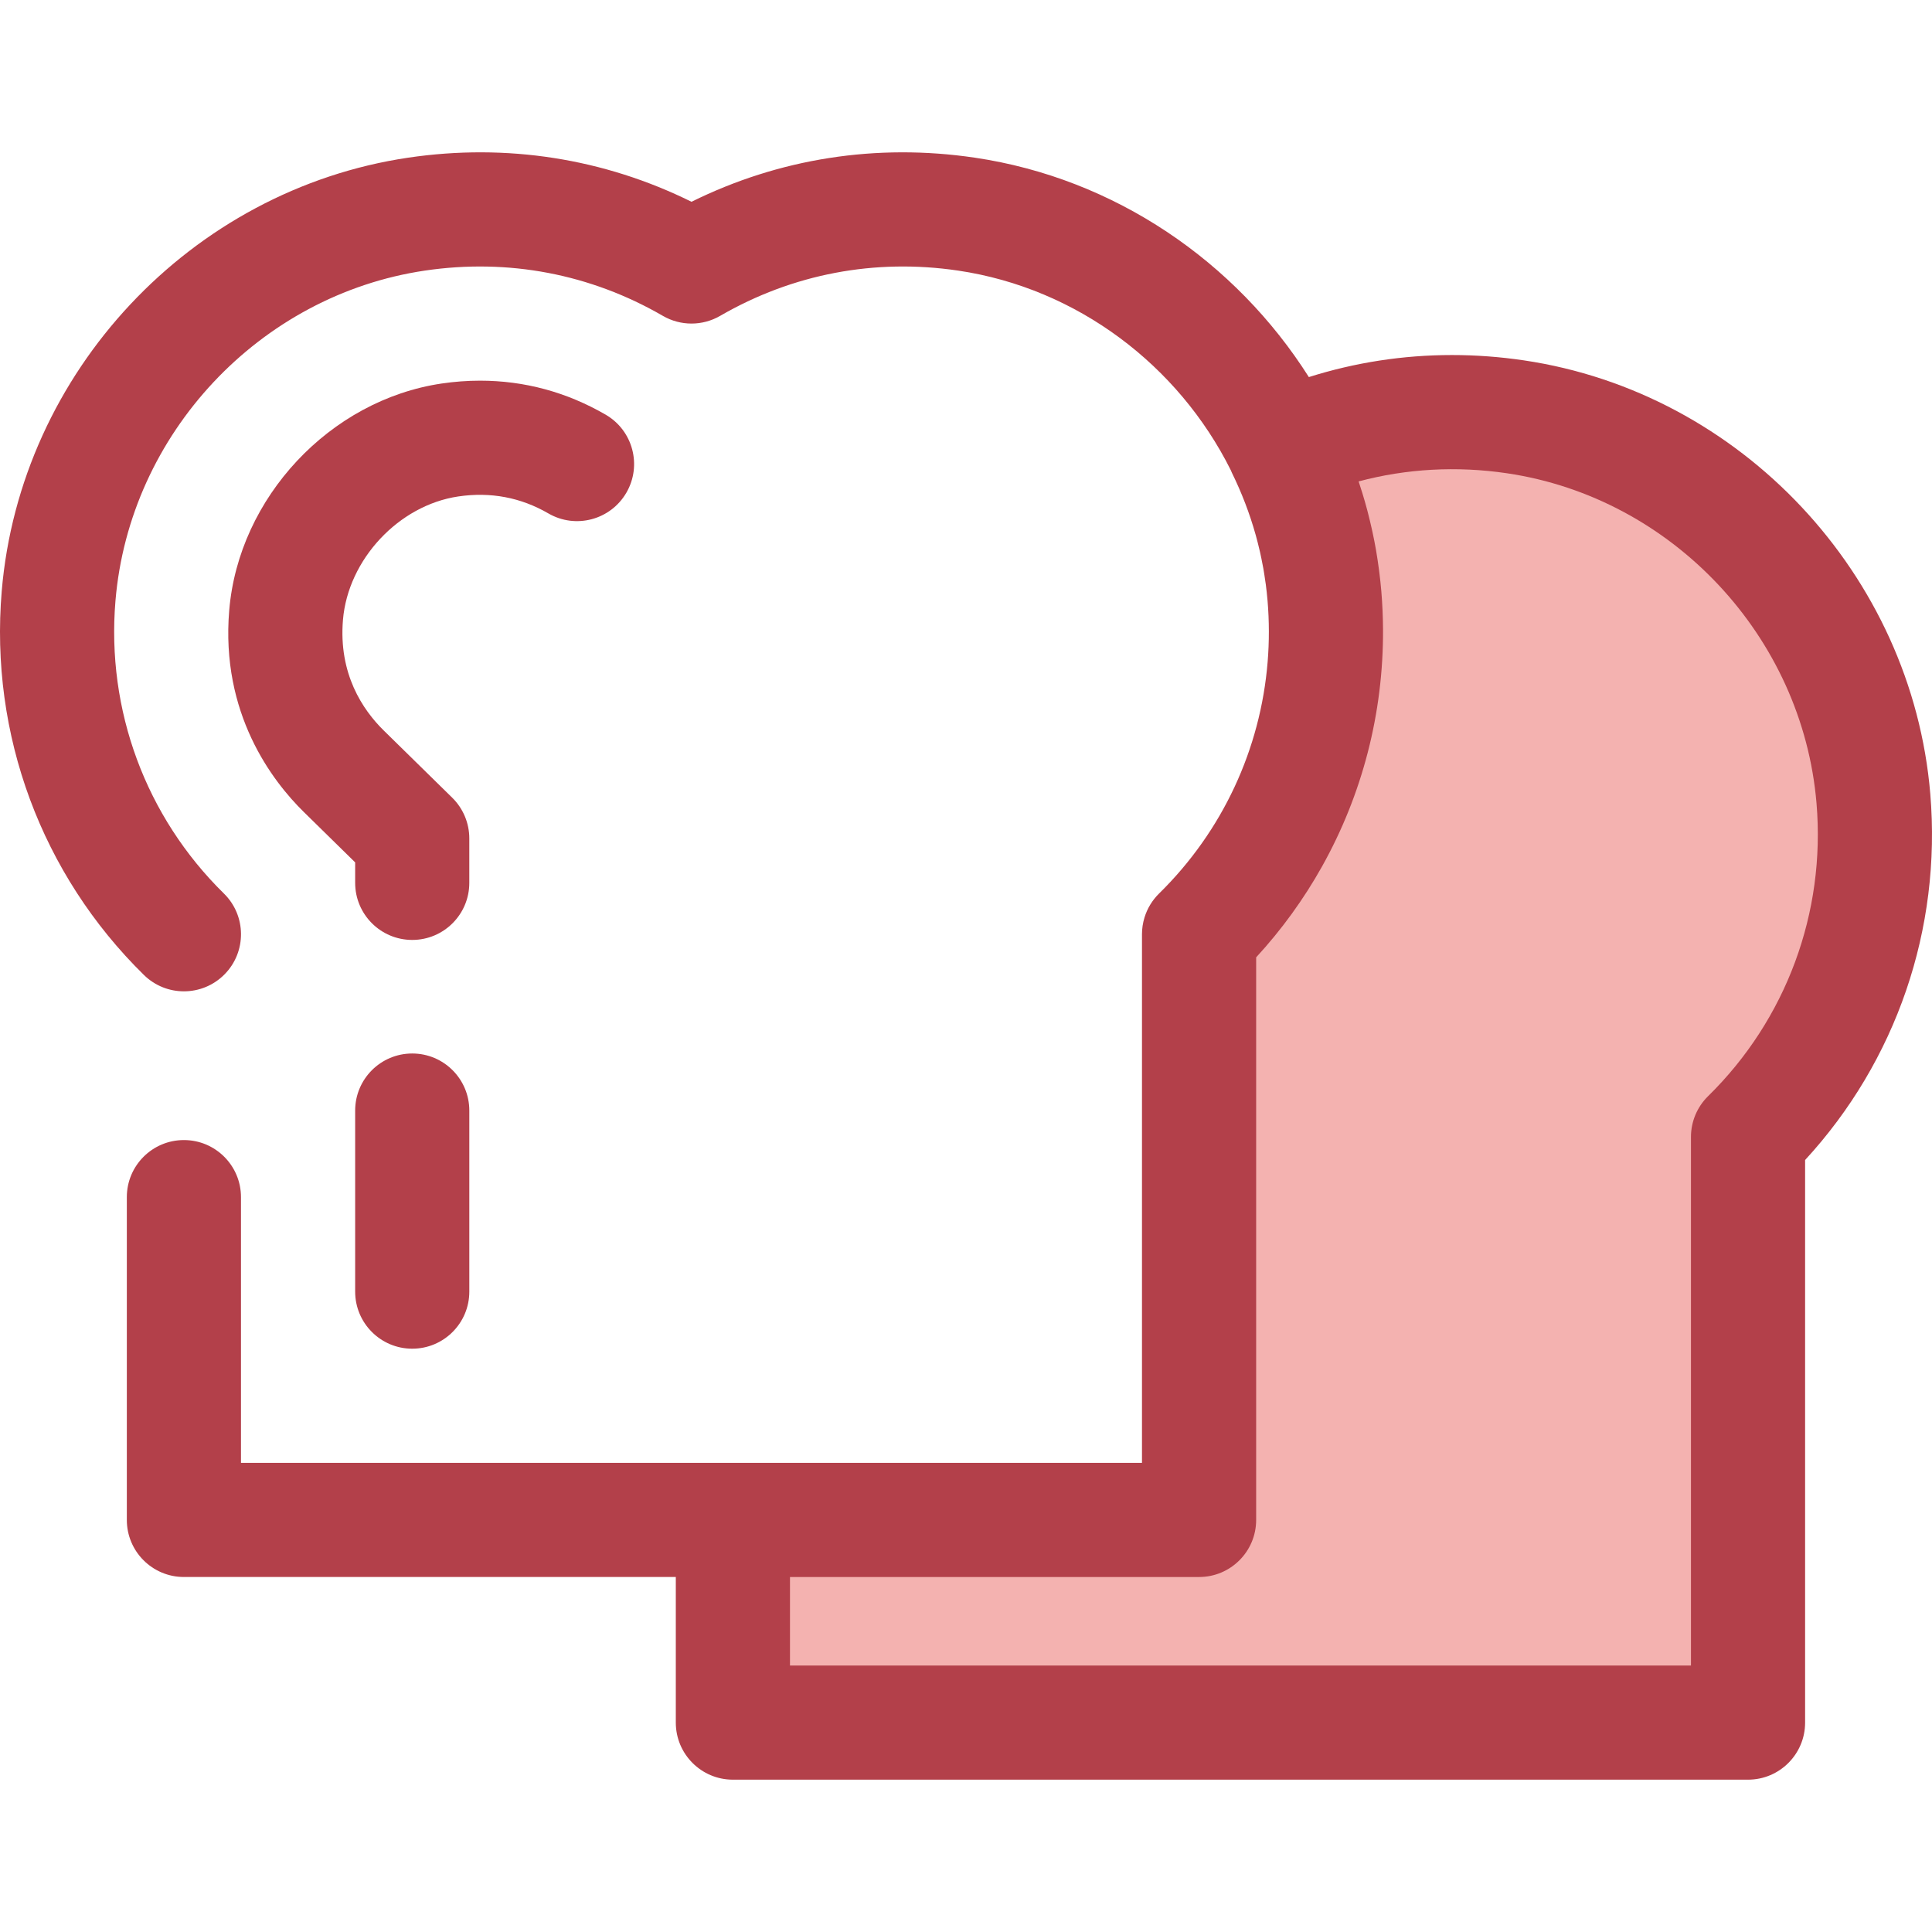 <?xml version="1.0" encoding="iso-8859-1"?>
<!-- Generator: Adobe Illustrator 19.0.0, SVG Export Plug-In . SVG Version: 6.00 Build 0)  -->
<svg version="1.1" id="Layer_1" xmlns="http://www.w3.org/2000/svg" xmlns:xlink="http://www.w3.org/1999/xlink" x="0px" y="0px"
	 viewBox="0 0 511.999 511.999" style="enable-background:new 0 0 511.999 511.999;" xml:space="preserve">
<path style="fill:#B3404A;" d="M109.247,357.418c-8.354,0-15.126-6.774-15.126-15.126v-47.978c0-8.353,6.772-15.126,15.126-15.126
	s15.126,6.774,15.126,15.126v47.978C124.374,350.646,117.602,357.418,109.247,357.418z M109.247,249.091
	c-8.354,0-15.126-6.774-15.126-15.126v-5.424l-13.594-13.341c-8.375-8.22-22.083-26.096-19.778-53.477
	c2.505-29.874,26.701-55.705,56.282-60.085c3.406-0.502,6.83-0.758,10.177-0.758c11.774,0,22.975,3.031,33.29,9.008
	c7.229,4.188,9.693,13.443,5.504,20.672c-4.187,7.227-13.443,9.694-20.672,5.504c-7.306-4.234-15.315-5.763-23.875-4.499
	c-15.795,2.337-29.221,16.696-30.563,32.689c-1.204,14.302,5.22,23.856,10.82,29.351l18.126,17.788
	c2.898,2.845,4.532,6.736,4.532,10.797v11.773C124.374,242.318,117.602,249.091,109.247,249.091z"/>
<path style="fill:#F4B2B0;" d="M496.474,211.645c-4.282-51.069-44.176-93.688-94.875-101.187
	c-22.106-3.269-43.101,0.064-61.555,8.161c5.954,12.121,9.781,25.4,10.948,39.315c2.948,35.152-10.38,67.233-33.225,89.652v155.209
	H194.227v53.71H463.25V301.297C486.094,278.878,499.422,246.797,496.474,211.645z"/>
<path style="fill:#B3404A;" d="M511.546,210.38c-4.868-58.055-50.177-106.371-107.737-114.886c-6.309-0.933-12.7-1.407-18.997-1.407
	c-12.978,0-25.69,1.971-37.952,5.842c-19.365-30.567-51.39-52.653-88.534-58.145c-26.04-3.848-51.814,0.188-75.072,11.687
	c-23.254-11.501-49.029-15.536-75.076-11.687C50.627,50.299,5.322,98.614,0.456,156.665c-3.199,37.996,10.538,75.072,37.69,101.718
	c2.945,2.889,6.771,4.329,10.594,4.329c3.918,0,7.835-1.514,10.797-4.532c5.851-5.961,5.762-15.538-0.201-21.39
	c-20.703-20.318-31.175-48.598-28.735-77.595c3.707-44.213,38.194-81.006,82.004-87.486c22.077-3.263,43.881,0.885,63.064,12.001
	c4.691,2.717,10.475,2.718,15.164,0.002c19.192-11.116,41.001-15.27,63.066-12.003c31.653,4.682,58.433,25.185,72.263,52.875
	c0.1,0.233,0.189,0.472,0.301,0.7c2.612,5.318,4.706,10.796,6.279,16.389c0.029,0.104,0.06,0.209,0.089,0.313
	c0.333,1.198,0.632,2.404,0.915,3.611c0.059,0.25,0.124,0.496,0.18,0.746c0.245,1.08,0.458,2.166,0.664,3.254
	c0.067,0.351,0.144,0.7,0.206,1.053c0.185,1.041,0.339,2.089,0.487,3.136c0.054,0.381,0.122,0.759,0.172,1.142
	c0.18,1.384,0.33,2.771,0.448,4.164c0.003,0.035,0.008,0.068,0.011,0.103c0,0,0,0,0,0.002c0.455,5.436,0.457,10.847,0.023,16.185
	c-1.882,23.136-11.951,44.901-28.769,61.405c-1.812,1.779-3.13,3.965-3.863,6.347c-0.44,1.429-0.67,2.927-0.67,4.45v140.083H194.221
	H63.863v-70.414c0-8.353-6.772-15.126-15.126-15.126S33.61,308.9,33.61,317.253v85.541c0,8.353,6.772,15.126,15.126,15.126h130.358
	v38.584c0,8.353,6.772,15.126,15.126,15.126h269.024c8.353,0,15.126-6.774,15.126-15.126V307.414
	C502.511,281.201,514.551,246.204,511.546,210.38z M452.655,290.501c-2.9,2.845-4.532,6.736-4.532,10.797v140.083H209.352v-23.458
	h108.415c8.353,0,15.126-6.774,15.126-15.126V253.706c6.787-7.373,12.618-15.439,17.427-24.025
	c10.687-19.079,16.324-40.714,16.194-62.963c-0.02-3.338-0.169-6.689-0.451-10.048c-0.136-1.62-0.315-3.232-0.513-4.842
	c-0.05-0.401-0.101-0.8-0.156-1.2c-0.197-1.473-0.414-2.942-0.664-4.406c-0.023-0.133-0.041-0.268-0.064-0.401
	c-0.277-1.594-0.591-3.183-0.93-4.763c-0.077-0.36-0.159-0.717-0.239-1.075c-0.295-1.316-0.61-2.627-0.947-3.934
	c-0.077-0.298-0.148-0.599-0.228-0.895c-0.399-1.502-0.829-2.998-1.286-4.486c-0.127-0.417-0.266-0.83-0.398-1.246
	c-0.195-0.614-0.383-1.23-0.587-1.841c12.655-3.381,26.004-4.128,39.333-2.156c43.816,6.48,78.309,43.275,82.016,87.487
	C483.831,241.905,473.353,270.186,452.655,290.501z"/>
<g>
</g>
<g>
</g>
<g>
</g>
<g>
</g>
<g>
</g>
<g>
</g>
<g>
</g>
<g>
</g>
<g>
</g>
<g>
</g>
<g>
</g>
<g>
</g>
<g>
</g>
<g>
</g>
<g>
</g>
</svg>
